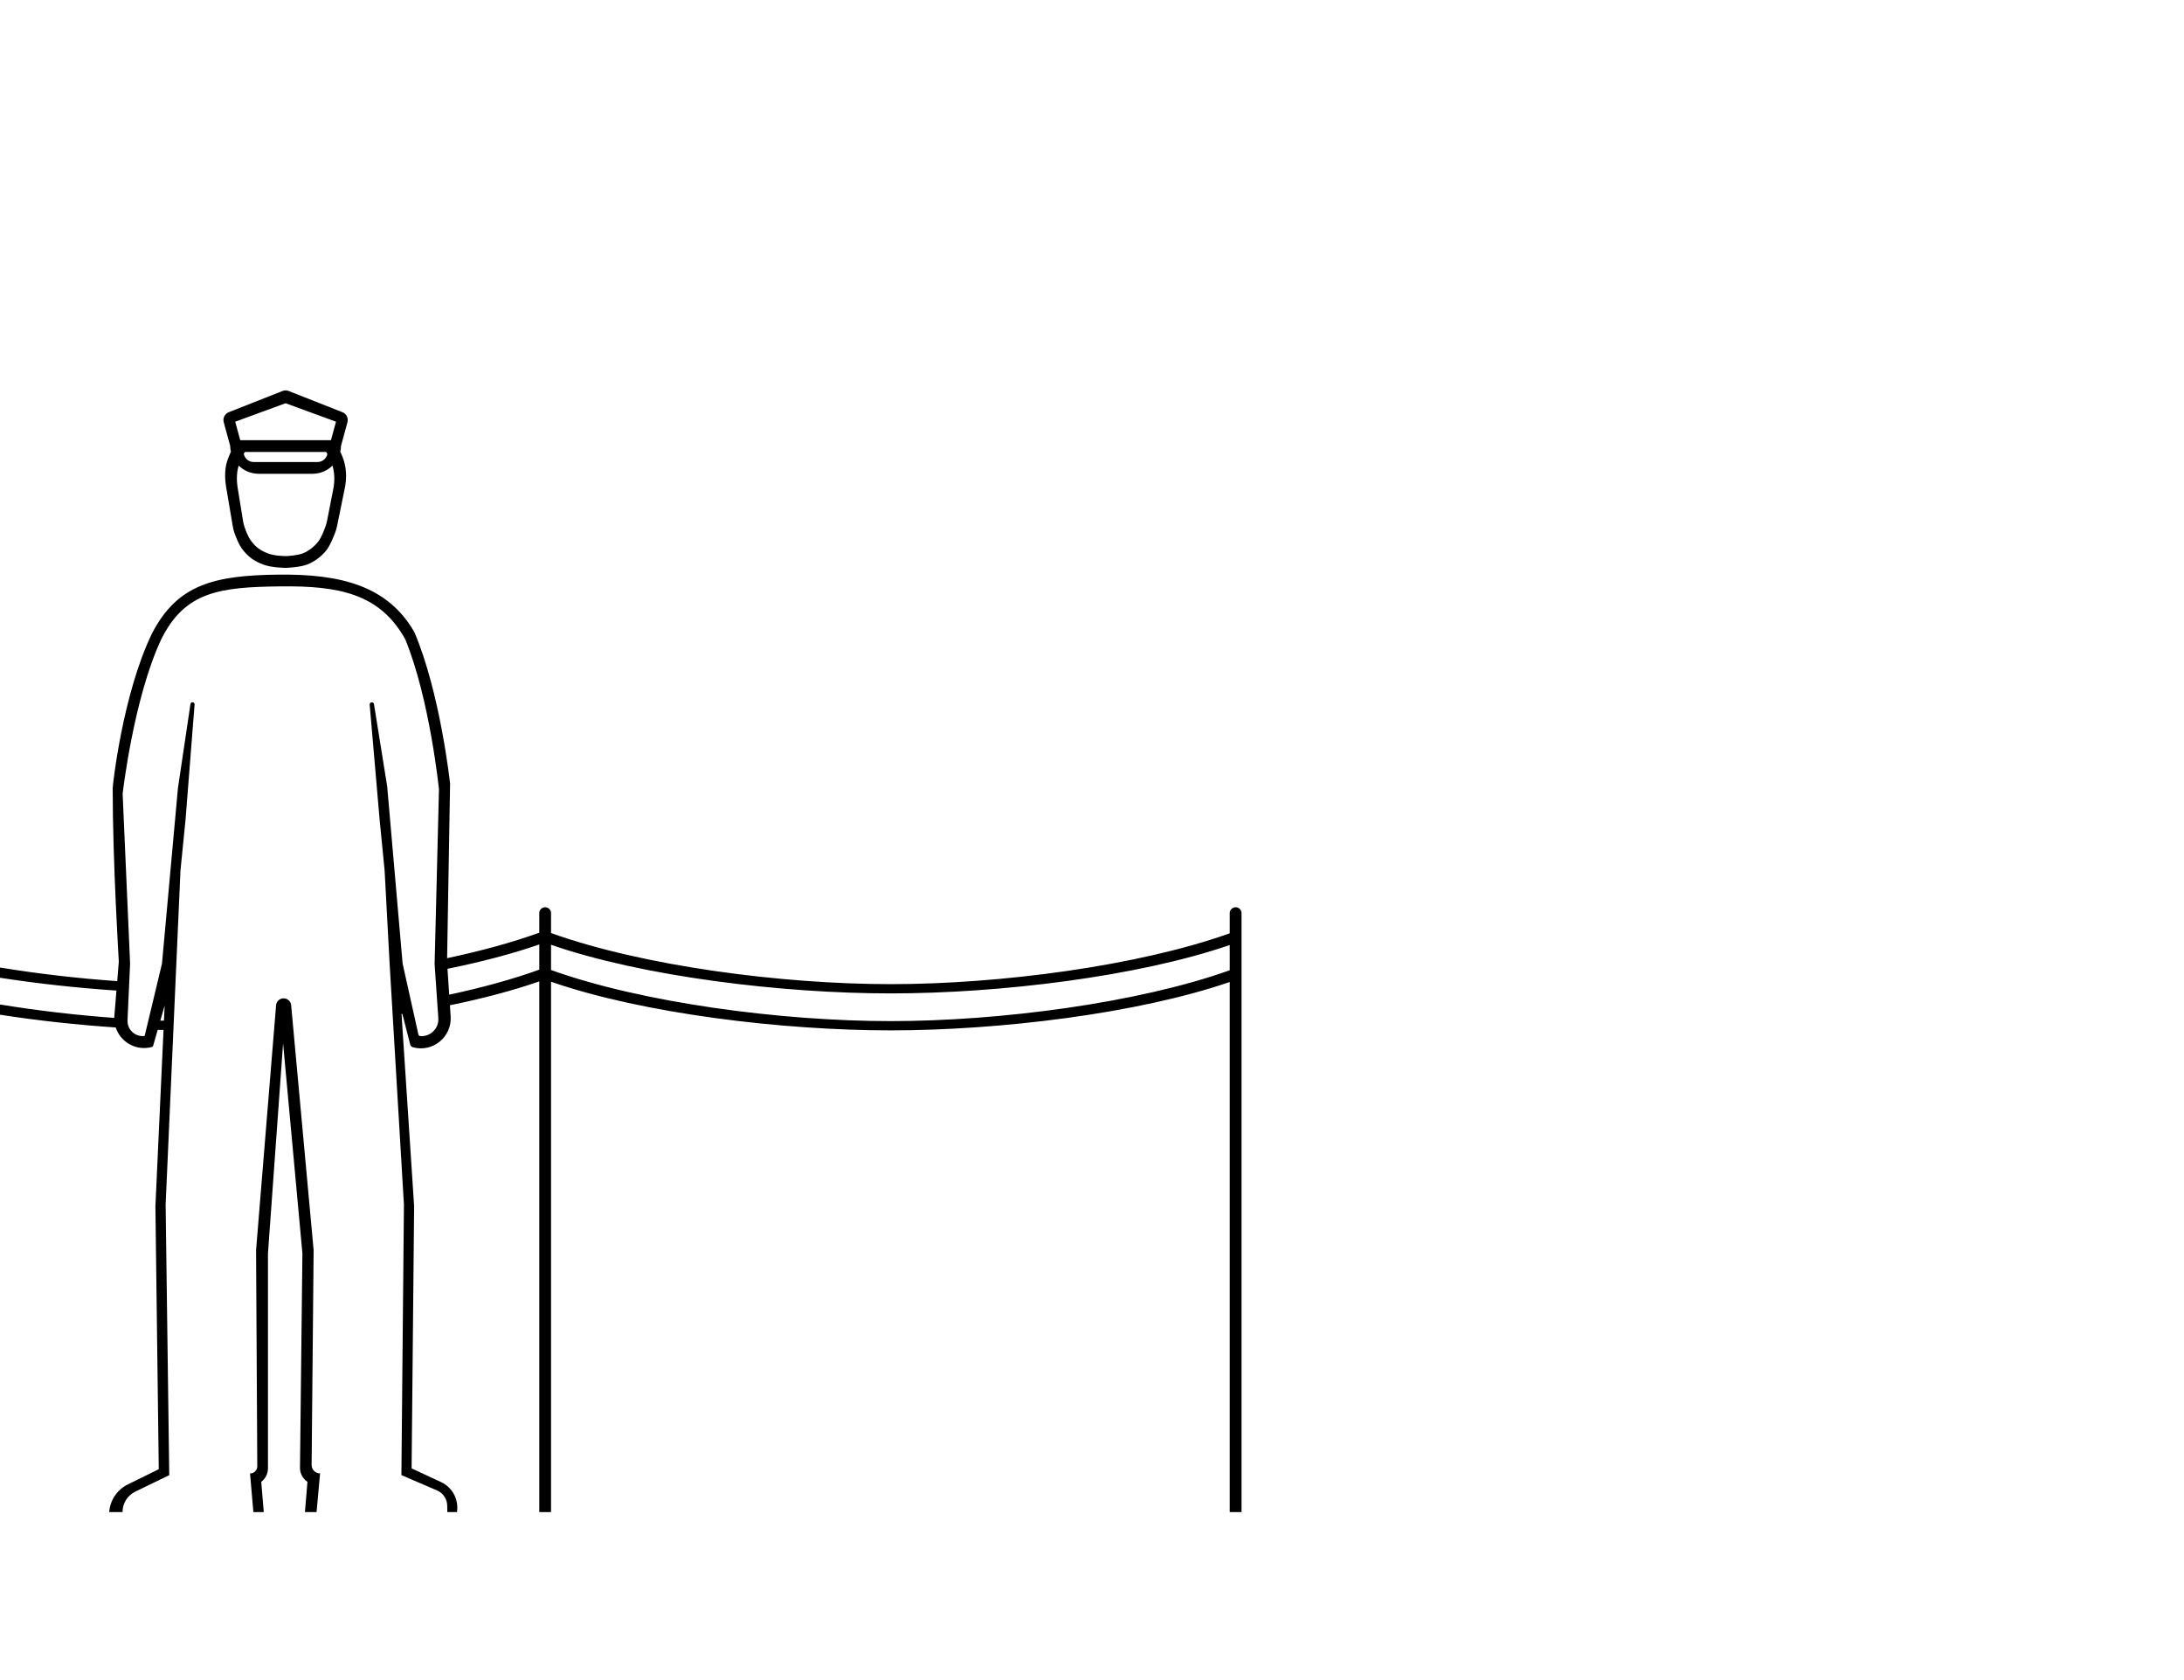 <svg width="1300" height="1000" viewBox="0 0 1300 1000" fill="none" xmlns="http://www.w3.org/2000/svg">
<path fill-rule="evenodd" clip-rule="evenodd" d="M206.82 251.321L202.995 265.346C202.97 266.575 202.815 267.771 202.544 268.923C202.727 269.296 202.906 269.673 203.081 270.054C205.091 274.437 205.998 278.669 206 283.452C206 285.255 205.8 287.411 205.514 289.194L200.65 313.027C200.399 314.256 200.075 315.468 199.637 316.644C198.596 319.437 196.435 324.821 194.324 327.473C191.399 331.149 187.157 334.402 182.649 336.086C178.88 337.494 171.842 337.996 170 338C170 338 161.699 337.931 156.865 336.086C151.417 334.007 148.382 331.977 144.703 327.511C142.213 324.489 140.265 319.288 139.381 316.658C139.019 315.579 138.77 314.47 138.58 313.348L134.487 289.194C134.487 289.194 133.992 285.702 134 283.452C134.02 278.101 134.746 274.959 136.919 270.054C137.096 269.654 137.272 269.268 137.447 268.896C137.179 267.752 137.026 266.565 137.002 265.345L133.177 251.321C132.506 248.861 133.794 246.291 136.165 245.355L168.163 232.724C169.342 232.259 170.655 232.259 171.834 232.724L203.832 245.355C206.203 246.291 207.491 248.861 206.82 251.321ZM145.103 270.123C145.324 269.736 145.55 269.363 145.785 269H194.124C194.383 269.4 194.633 269.808 194.874 270.222C194.309 272.95 191.893 275 188.998 275H150.998C148.069 275 145.629 272.9 145.103 270.123ZM142.083 277.125C141.303 279.616 141.011 281.865 141 285.032C140.993 286.928 141.392 289.871 141.392 289.871L144.657 310.026C144.831 311.105 145.06 312.171 145.398 313.21C146.137 315.481 147.673 319.687 149.622 322.161C152.585 325.925 155.03 327.635 159.419 329.387C163.313 330.941 170 331 170 331C171.484 330.996 177.153 330.573 180.189 329.387C183.821 327.968 187.238 325.227 189.595 322.129C191.244 319.961 192.932 315.626 193.797 313.219C194.205 312.084 194.503 310.917 194.734 309.733L198.608 289.871C198.839 288.368 199 286.552 199 285.032C198.999 282.245 198.649 279.68 197.898 277.141C194.832 280.147 190.631 282 185.998 282H153.998C149.357 282 145.15 280.14 142.083 277.125ZM199.998 251L196.998 262H142.998L139.998 251L169.998 240L199.998 251Z" fill="black"/>
<path fill-rule="evenodd" clip-rule="evenodd" d="M67.074 469.164C67.074 467.501 72.976 413.036 90.504 377.001C105.553 347.826 127.564 342.456 165.683 342.022C202.658 341.596 230.725 348.539 246.627 376.219C262.068 412.323 267.906 466.405 267.906 466.405L266.14 570.321C286.137 566.073 304.826 560.997 321 555.149V543.5C321 541.567 322.567 540 324.5 540C326.433 540 328 541.567 328 543.5V555.361C382.465 574.914 465.03 585.78 530.2 585.78C595.206 585.78 677.541 574.968 732 555.508V543.5C732 541.567 733.567 540 735.5 540C737.433 540 739 541.567 739 543.5V900H732V584.49C677.257 603.333 594.843 613.29 530.2 613.29C465.396 613.29 382.74 603.293 328 584.348V900H321V584.143C305.244 589.632 287.143 594.376 267.801 598.35L268.243 604.998C269.056 617.225 257.562 626.6 245.748 623.344C244.978 623.132 244.382 622.524 244.183 621.752L239.5 603.5H239L246.504 718.001L245.004 874.001L262.527 882.159C269.319 885.32 273.187 892.604 272.004 900.001H181.504L183.004 882.001C180.197 880.13 178.527 876.966 178.565 873.593L180.004 746.001L168.504 621.001L159.504 746.001V874.001C159.504 877.149 158.022 880.113 155.504 882.001L157.004 900.001H65L65.022 899.745C65.629 892.766 69.843 886.614 76.13 883.526L94.504 874.501L92.504 718.001L97.337 613H93.861L91.14 622.525C91.055 622.821 90.823 623.052 90.527 623.135C81.007 625.8 71.694 620.214 68.879 611.563C46.117 610.033 22.65 607.493 0 603.981V597.885C22.337 601.541 45.496 604.226 68.021 605.869C68.027 605.456 68.046 605.04 68.081 604.62L69.31 589.592C46.414 588.065 22.793 585.516 0 581.981V575.885C22.915 579.636 46.695 582.364 69.769 583.995L70.72 572.371C70.72 572.371 67.074 513.001 67.074 469.164ZM95.433 607.5H97.59L98.004 598.501L95.433 607.5ZM267.383 592.055C286.911 587.862 305.162 582.875 321 577.149V562.143C304.852 567.769 286.242 572.611 266.358 576.644L267.383 592.055ZM73 472.47C73 472.47 79.44 415.786 95.98 380.515C110.181 351.957 130.969 349.445 166.94 349.02C201.832 348.603 226.204 353.42 241.21 380.515C255.782 415.854 261.29 469.77 261.29 469.77L258.697 573.855L260.905 606.015C261.323 612.102 256.252 617.148 250.166 616.698C249.615 616.658 249.155 616.26 249.035 615.721L239.647 573.492L230.47 468.08L222.604 419.103C222.504 418.479 221.965 418.02 221.333 418.02C220.578 418.02 219.986 418.666 220.051 419.418L225.93 487.5L228.93 518L231.93 573.855L240.43 717.007L238.93 878.015L260.146 887.127C263.763 888.681 266.132 892.212 266.198 896.148L266.262 900H188.43L190.52 876.99C187.727 877.007 185.461 874.733 185.488 871.94L186.685 744.12L173.305 598.312C173.093 595.994 171.148 594.22 168.821 594.22C166.476 594.22 164.523 596.02 164.332 598.357L152.42 744.135L153.145 872.71C153.159 875.098 151.218 877.037 148.83 877.02L150.82 900H72.93C72.93 894.808 75.898 890.073 80.571 887.81L100.75 878.04L98.59 717.02L107.43 518L110.43 488L115.824 419.347C115.881 418.622 115.305 418.005 114.579 418.011C113.969 418.016 113.454 418.464 113.364 419.067L105.92 469.09L96.43 573.492L86.175 616.315C86.13 616.503 85.97 616.642 85.778 616.66C80.311 617.172 75.653 612.733 75.903 607.247L77.44 573.492L73 472.47ZM530.2 607.78C465.03 607.78 382.465 596.914 328 577.361V562.348C382.74 581.293 465.396 591.29 530.2 591.29C594.843 591.29 677.257 581.333 732 562.49V577.508C677.541 596.968 595.206 607.78 530.2 607.78Z" fill="black"/>
</svg>
